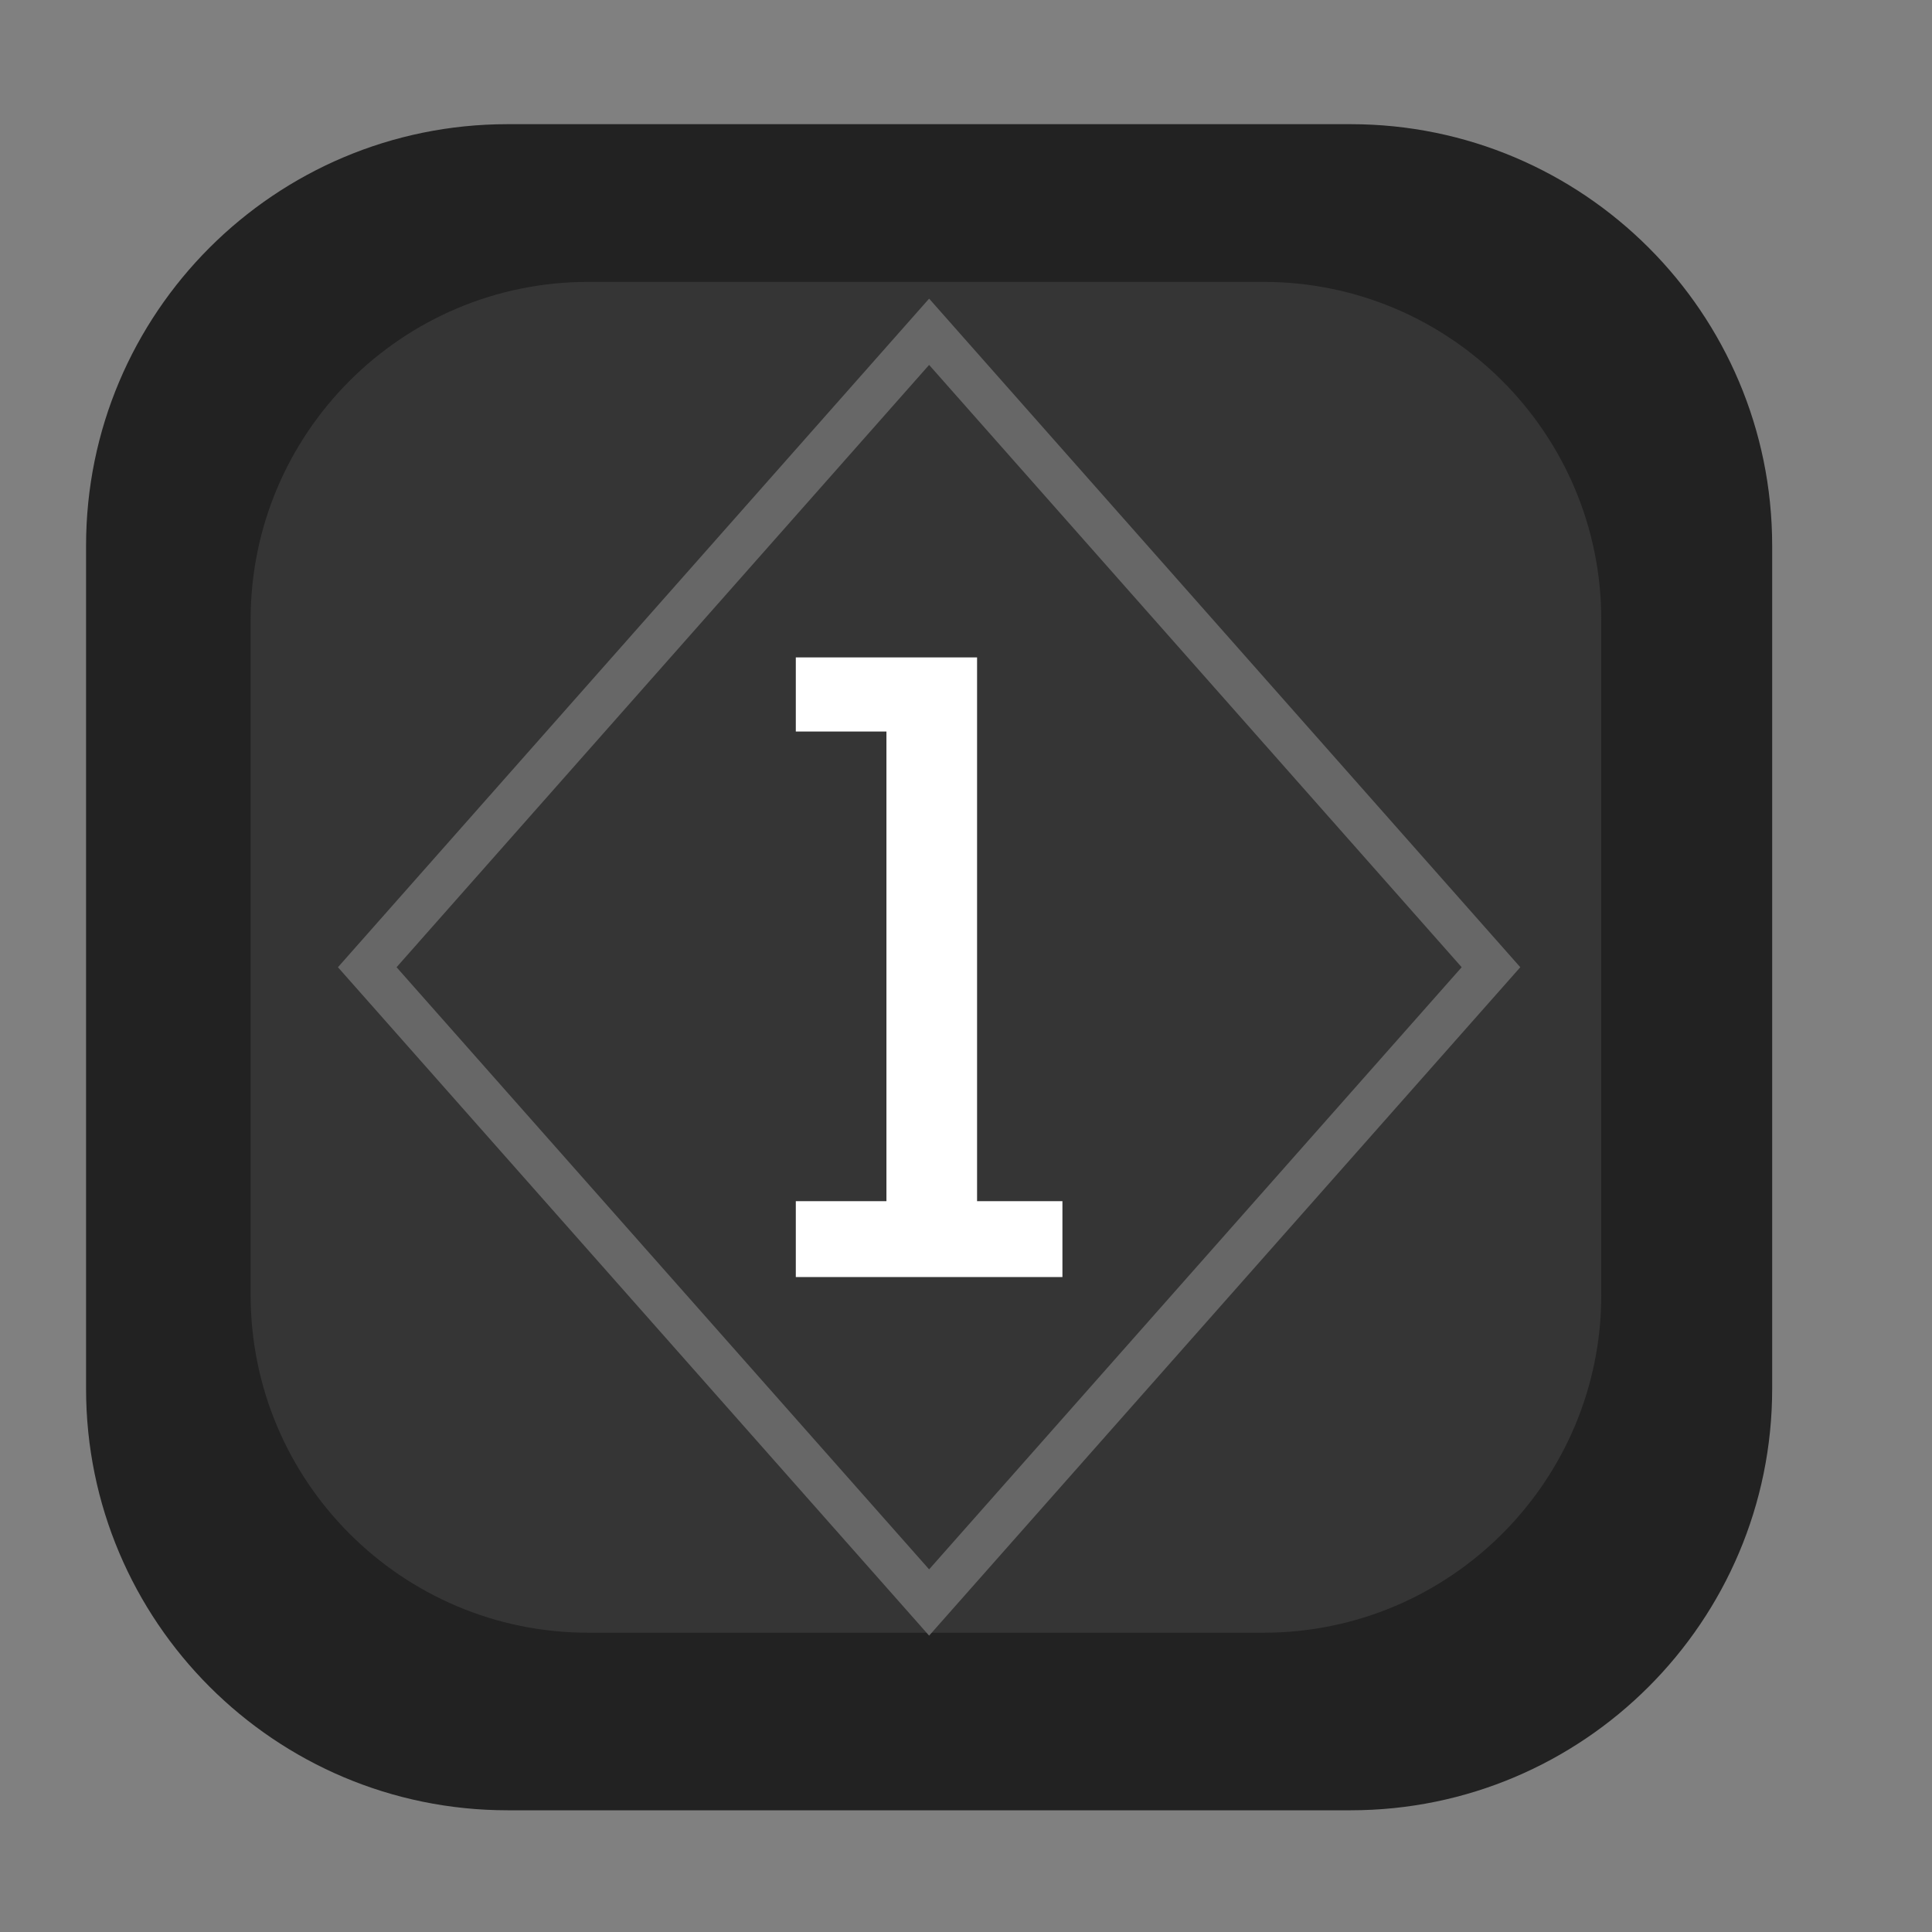 <?xml version="1.0" encoding="UTF-8" standalone="no"?><!DOCTYPE svg PUBLIC "-//W3C//DTD SVG 1.1//EN" "http://www.w3.org/Graphics/SVG/1.1/DTD/svg11.dtd"><svg width="100%" height="100%" viewBox="0 0 11 11" version="1.1" xmlns="http://www.w3.org/2000/svg" xmlns:xlink="http://www.w3.org/1999/xlink" xml:space="preserve" xmlns:serif="http://www.serif.com/" style="fill-rule:evenodd;clip-rule:evenodd;stroke-linecap:round;stroke-miterlimit:3;"><rect x="0" y="0" width="11" height="11" fill="#808080" stroke="none"/><rect id="coriolis_1" x="0.01" y="0.227" width="10.56" height="10.56" style="fill:none;"/><g><path d="M10.09,3.107l0,4.8c0,1.324 -1.075,2.4 -2.4,2.4l-4.8,-0c-1.325,-0 -2.4,-1.076 -2.4,-2.4l0,-4.8c0,-1.325 1.075,-2.4 2.4,-2.4l4.8,-0c1.325,-0 2.4,1.075 2.4,2.4Z" style="fill:#222;"/><path d="M9.117,3.528l-0,3.845c-0,1.061 -0.862,1.923 -1.923,1.923l-3.845,-0c-1.061,-0 -1.922,-0.862 -1.922,-1.923l-0,-3.845c-0,-1.061 0.861,-1.923 1.922,-1.923l3.845,0c1.061,0 1.923,0.862 1.923,1.923Z" style="fill:#353535;"/></g><g><path d="M5.29,1.889l3.199,3.618l-3.199,3.617l-3.199,-3.617l3.199,-3.618Z" style="fill:none;stroke:#676767;stroke-width:0.25px;"/></g><path d="M6.049,6.839l-0,0.432l-1.518,-0l0,-0.432l0.516,0l0,-2.674l-0.516,0l0,-0.422l1.032,0l-0,3.096l0.486,0Z" style="fill:#fff;fill-rule:nonzero;"/></svg>